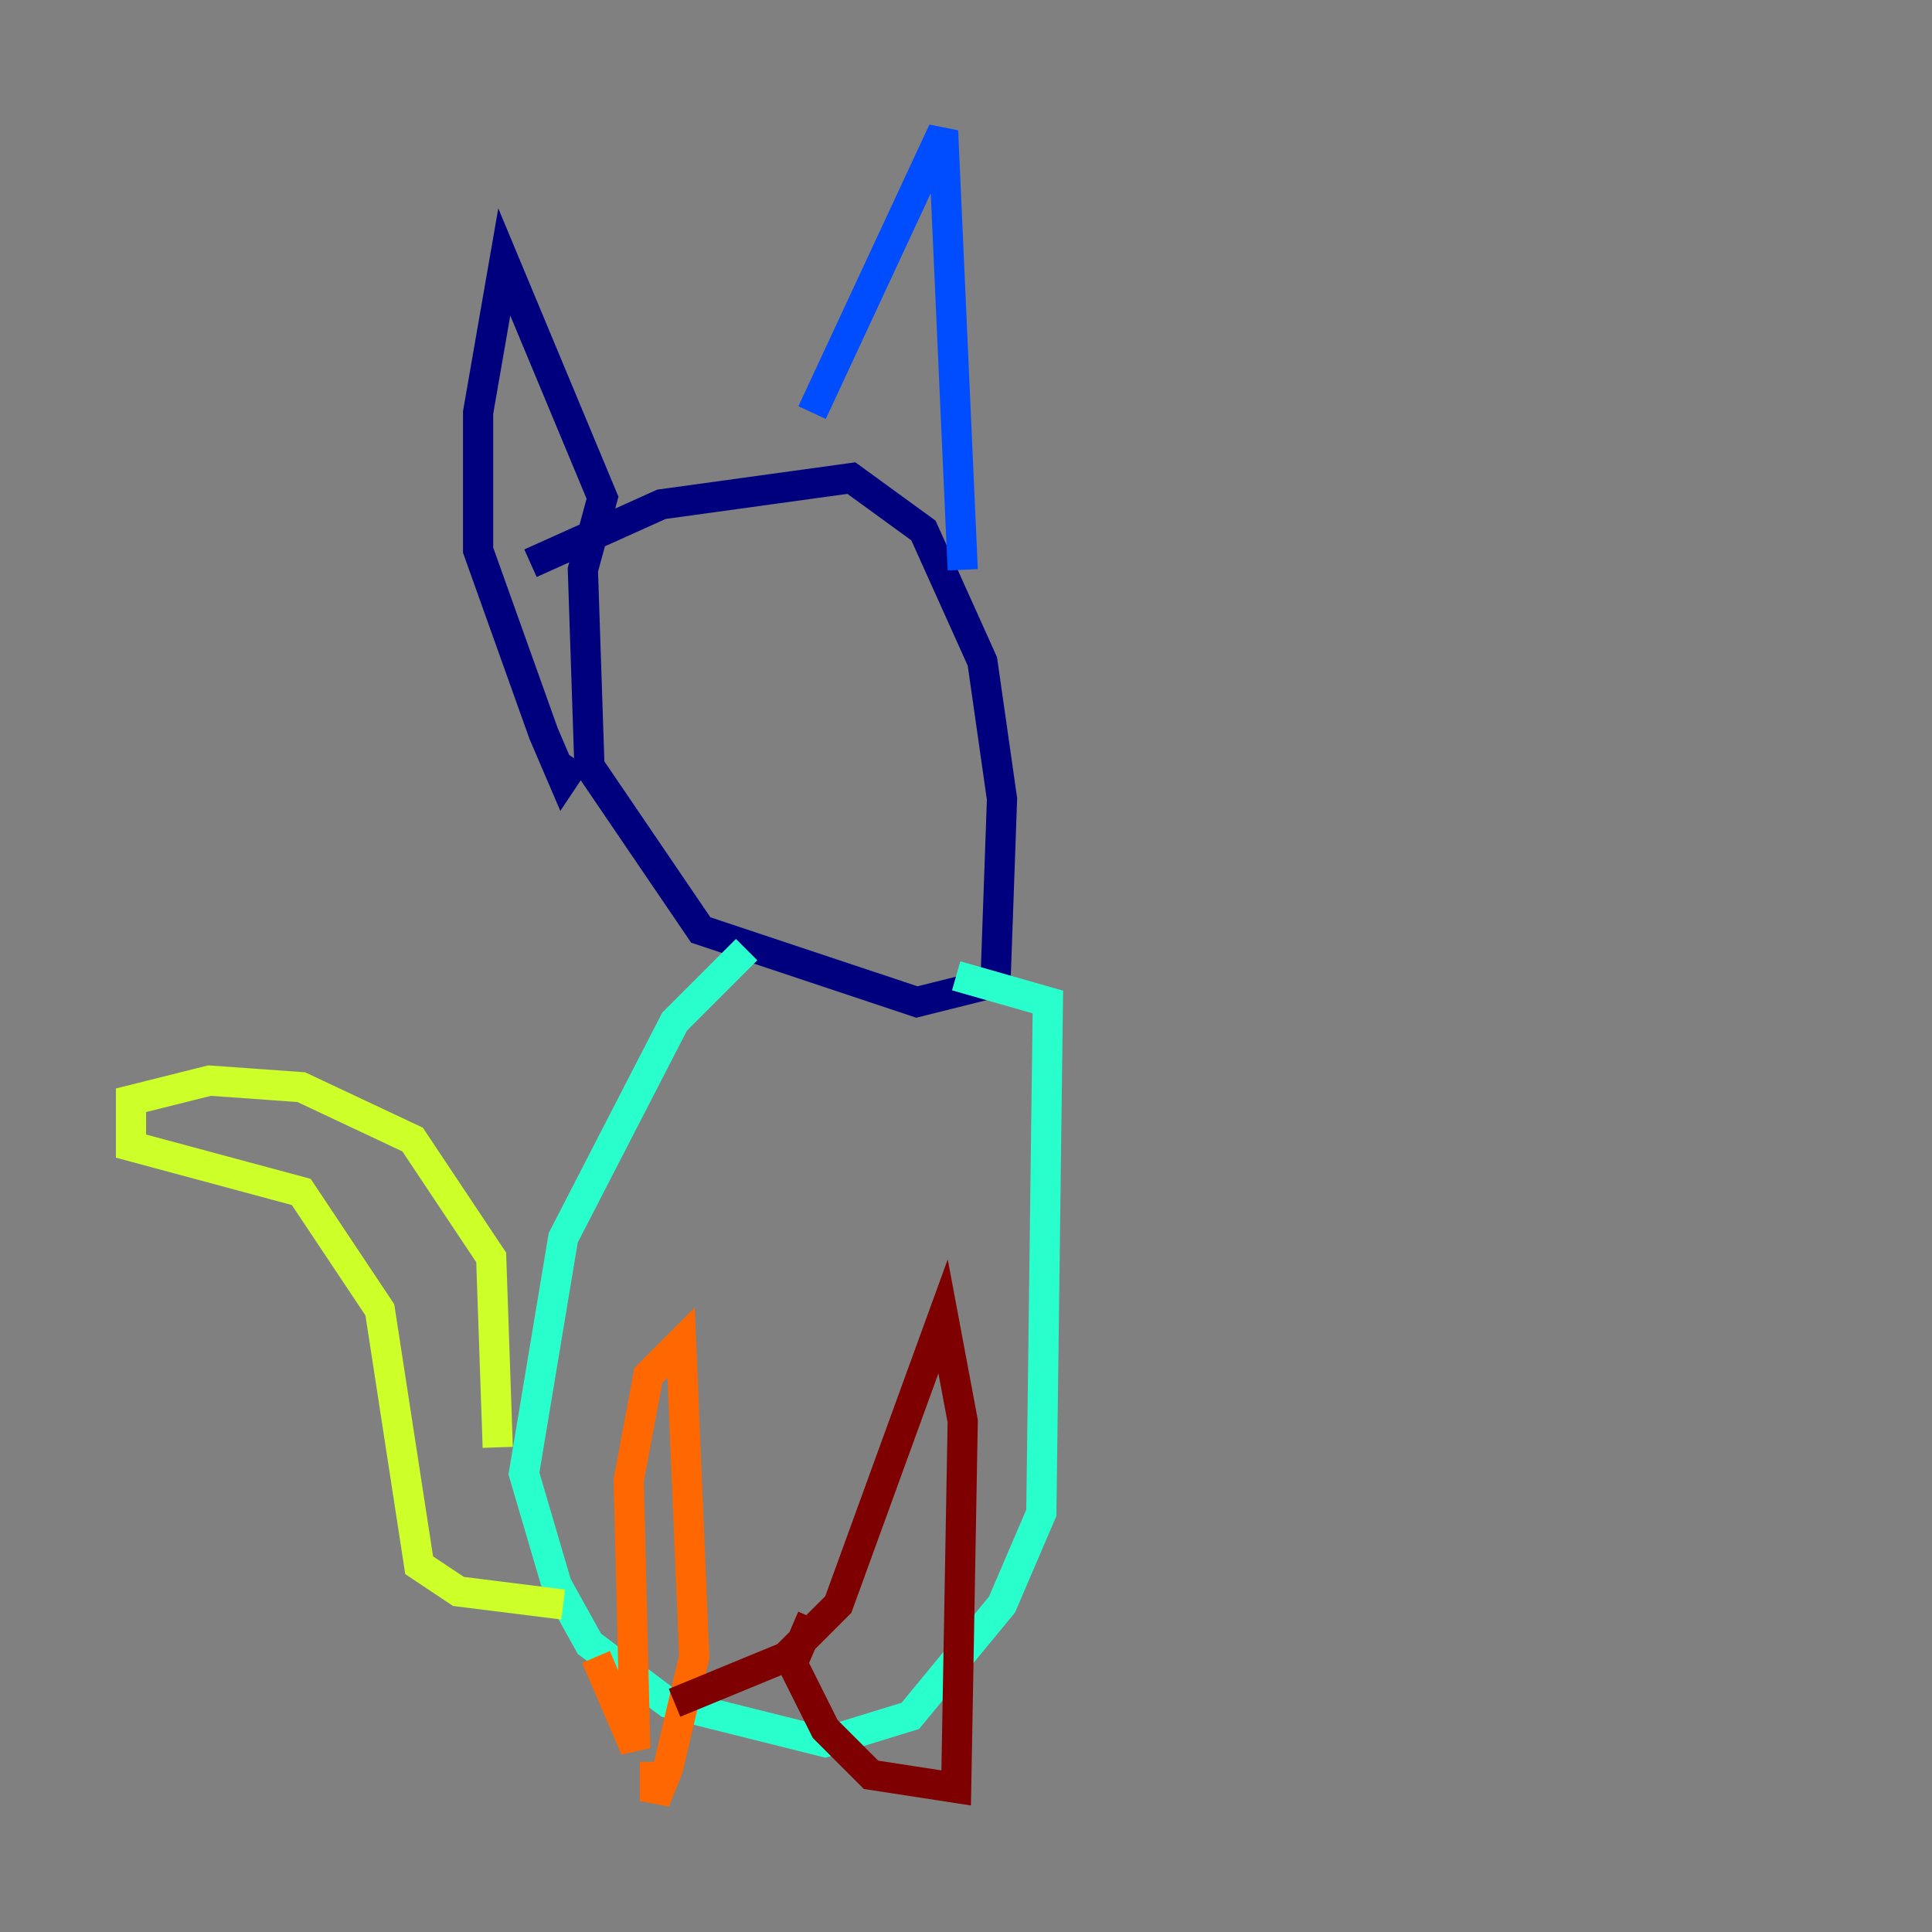 <?xml version="1.0" encoding="utf-8" ?>
<svg baseProfile="tiny" height="128" version="1.2" viewBox="0,0,128,128" width="128" xmlns="http://www.w3.org/2000/svg" xmlns:ev="http://www.w3.org/2001/xml-events" xmlns:xlink="http://www.w3.org/1999/xlink"><rect x="0" y="0" width="128" height="128" fill="#808080" stroke="none"/><defs /><polyline fill="none" points="35.146,37.315 43.824,33.41 56.407,31.675 61.18,35.146 65.085,43.824 66.386,52.936 65.953,65.085 60.746,66.386 46.427,61.614 39.051,50.766 38.617,37.749 39.919,32.976 33.41,17.356 31.675,27.336 31.675,36.447 36.014,48.597 37.315,51.634 38.183,50.332" stroke="#00007f" stroke-width="2" /><polyline fill="none" points="53.803,27.336 62.481,8.678 63.783,37.749" stroke="#004cff" stroke-width="2" /><polyline fill="none" points="49.464,62.915 44.691,67.688 37.315,82.007 34.712,97.627 36.881,105.003 39.051,108.909 44.258,112.814 54.671,115.417 60.312,113.681 66.386,106.305 68.99,100.231 69.424,66.386 63.349,64.651" stroke="#29ffcd" stroke-width="2" /><polyline fill="none" points="32.976,95.891 32.542,83.308 27.336,75.498 19.959,72.027 13.885,71.593 8.678,72.895 8.678,75.932 19.959,78.969 25.166,86.78 27.77,103.702 30.373,105.437 37.315,106.305" stroke="#cdff29" stroke-width="2" /><polyline fill="none" points="39.485,109.776 42.088,115.851 41.654,98.061 42.956,91.119 45.125,88.949 45.993,109.776 44.258,117.153 43.39,119.322 43.39,116.719" stroke="#ff6700" stroke-width="2" /><polyline fill="none" points="44.691,112.814 52.068,109.776 55.539,106.305 62.481,87.214 63.783,94.156 63.349,118.454 57.709,117.586 54.671,114.549 52.502,110.21 53.803,107.173" stroke="#7f0000" stroke-width="2" /></svg>